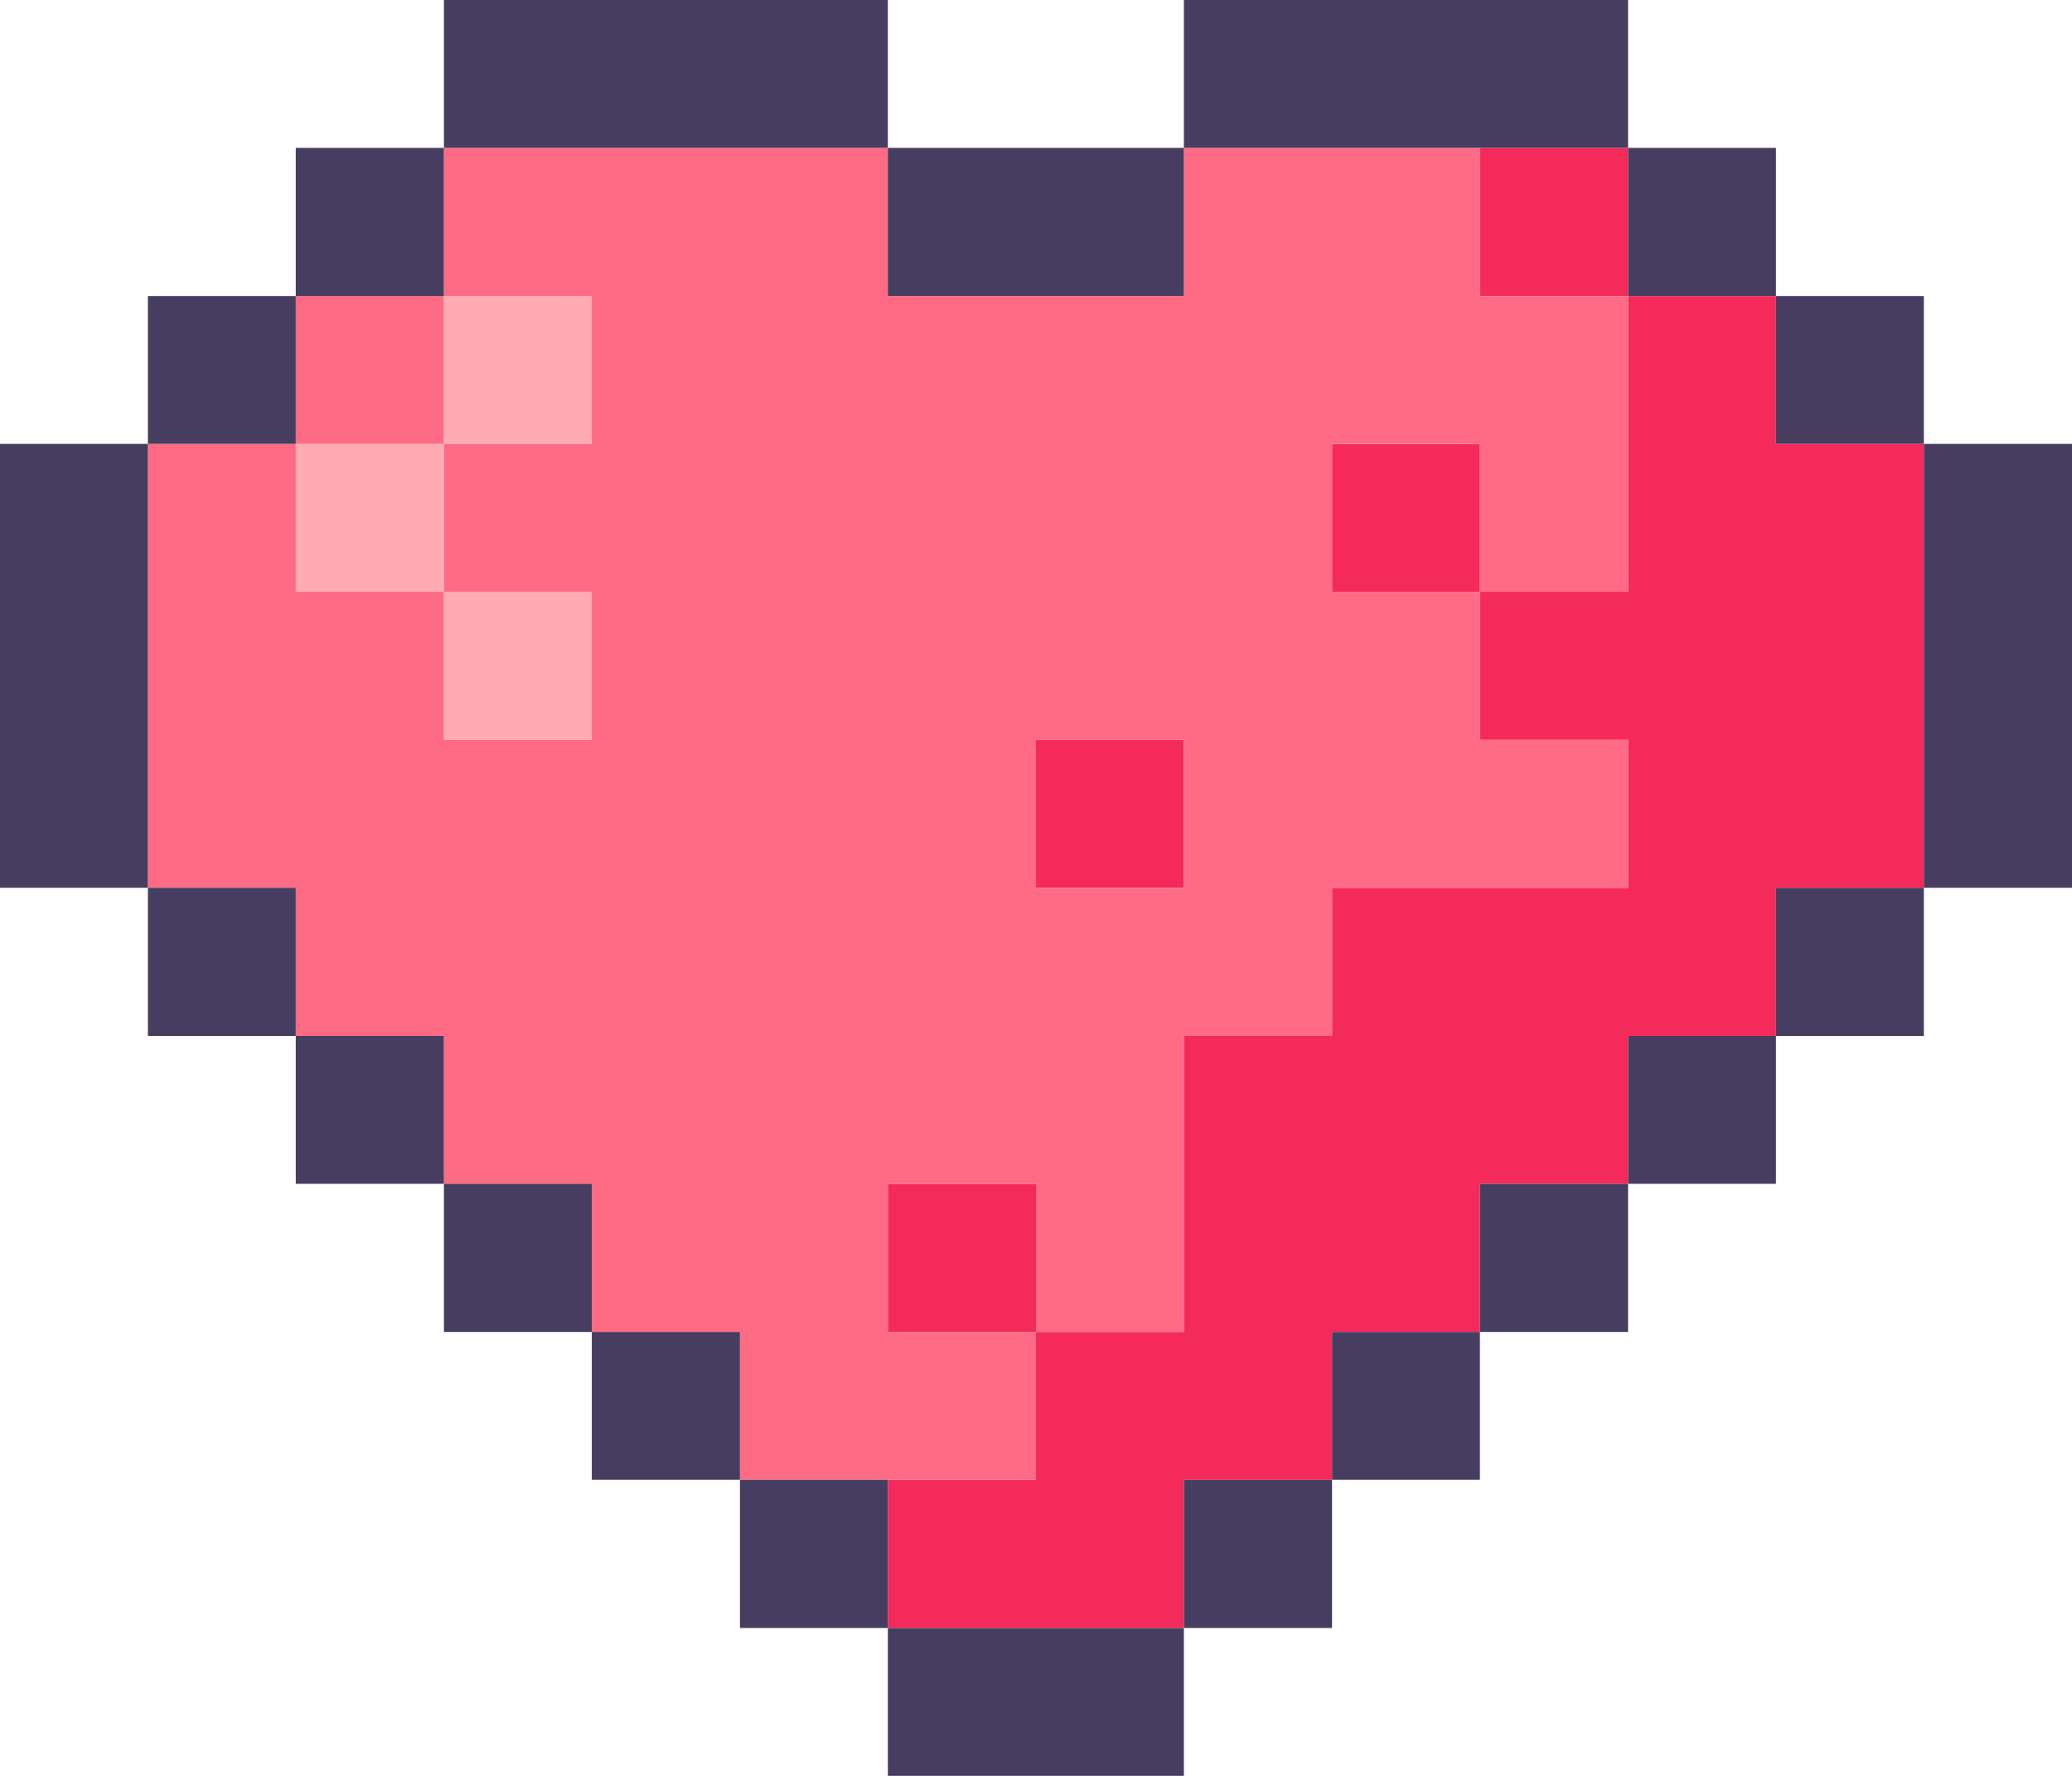 <?xml version="1.0" encoding="UTF-8"?>
<svg id="uuid-26d0df03-bf28-4a45-b008-6f8a6a8b8d9d" data-name="Capa 2" xmlns="http://www.w3.org/2000/svg" viewBox="0 0 76.92 65.93">
  <defs>
    <style>
      .uuid-7f16a0f7-26e2-470a-aa7e-f83a425c3167 {
        fill: #f42a5a;
      }

      .uuid-726096b3-8842-409e-ad66-cbaad3f4615f {
        fill: #ffabb1;
      }

      .uuid-8bca2af6-843a-4298-b3a5-b0c5605dda26 {
        fill: #ff6a85;
      }

      .uuid-29cdb1a9-23ba-47f1-af02-071158b55529 {
        fill: #473d61;
      }
    </style>
  </defs>
  <g id="uuid-44cdaa76-69f1-497e-a1e8-914d5d2b94cc" data-name="OBJECTS">
    <g>
      <g>
        <polygon class="uuid-7f16a0f7-26e2-470a-aa7e-f83a425c3167" points="65.93 16.48 65.93 10.99 60.44 10.99 60.44 16.48 60.44 21.97 54.94 21.97 54.94 27.47 60.44 27.47 60.44 32.96 54.94 32.96 49.45 32.96 49.45 38.46 43.95 38.46 43.95 43.95 43.95 49.45 38.46 49.45 38.46 54.94 32.96 54.94 32.96 60.44 38.46 60.44 43.95 60.44 43.95 54.94 49.45 54.94 49.45 49.45 54.94 49.45 54.94 43.95 60.44 43.95 60.44 38.46 65.93 38.46 65.93 32.96 71.42 32.96 71.42 27.47 71.42 21.97 71.42 16.48 65.93 16.48"/>
        <rect class="uuid-7f16a0f7-26e2-470a-aa7e-f83a425c3167" x="54.94" y="5.49" width="5.5" height="5.5"/>
        <rect class="uuid-7f16a0f7-26e2-470a-aa7e-f83a425c3167" x="49.45" y="16.48" width="5.49" height="5.49"/>
        <rect class="uuid-7f16a0f7-26e2-470a-aa7e-f83a425c3167" x="38.46" y="27.47" width="5.49" height="5.49"/>
        <rect class="uuid-7f16a0f7-26e2-470a-aa7e-f83a425c3167" x="32.96" y="43.95" width="5.5" height="5.5"/>
      </g>
      <rect class="uuid-726096b3-8842-409e-ad66-cbaad3f4615f" x="16.48" y="21.97" width="5.49" height="5.5"/>
      <rect class="uuid-726096b3-8842-409e-ad66-cbaad3f4615f" x="16.48" y="10.99" width="5.49" height="5.49"/>
      <rect class="uuid-726096b3-8842-409e-ad66-cbaad3f4615f" x="10.98" y="16.48" width="5.5" height="5.49"/>
      <g>
        <path class="uuid-8bca2af6-843a-4298-b3a5-b0c5605dda26" d="M54.94,10.99V5.49h-10.99v5.5h-10.99V5.49H16.48v5.5h5.49v5.49h-5.49v5.49h5.49v5.5h-5.49v-5.5h-5.5v-5.49H5.49v16.48h5.49v5.5h5.5v5.49h5.49v5.5h5.5v5.49h10.99v-5.49h-5.5v-5.5h5.5v5.5h5.49v-10.99h5.5v-5.5h10.99v-5.49h-5.5v-5.5h-5.49v-5.49h5.49v5.49h5.5V10.99h-5.5Zm-16.48,21.97v-5.49h5.49v5.49h-5.49Z"/>
        <rect class="uuid-8bca2af6-843a-4298-b3a5-b0c5605dda26" x="10.98" y="10.99" width="5.5" height="5.49"/>
      </g>
      <g>
        <polygon class="uuid-29cdb1a9-23ba-47f1-af02-071158b55529" points="71.42 16.48 71.42 21.97 71.42 27.47 71.42 32.96 76.92 32.96 76.92 27.47 76.92 21.97 76.92 16.48 71.42 16.48"/>
        <rect class="uuid-29cdb1a9-23ba-47f1-af02-071158b55529" x="65.93" y="32.96" width="5.49" height="5.5"/>
        <rect class="uuid-29cdb1a9-23ba-47f1-af02-071158b55529" x="65.93" y="10.99" width="5.49" height="5.49"/>
        <rect class="uuid-29cdb1a9-23ba-47f1-af02-071158b55529" x="60.44" y="38.46" width="5.49" height="5.49"/>
        <rect class="uuid-29cdb1a9-23ba-47f1-af02-071158b55529" x="60.44" y="5.49" width="5.49" height="5.5"/>
        <rect class="uuid-29cdb1a9-23ba-47f1-af02-071158b55529" x="54.94" y="43.95" width="5.5" height="5.5"/>
        <rect class="uuid-29cdb1a9-23ba-47f1-af02-071158b55529" x="49.45" y="49.45" width="5.49" height="5.49"/>
        <polygon class="uuid-29cdb1a9-23ba-47f1-af02-071158b55529" points="54.94 5.49 60.44 5.49 60.44 0 54.94 0 49.45 0 43.95 0 43.95 5.49 49.45 5.49 54.94 5.49"/>
        <rect class="uuid-29cdb1a9-23ba-47f1-af02-071158b55529" x="43.95" y="54.94" width="5.5" height="5.5"/>
        <polygon class="uuid-29cdb1a9-23ba-47f1-af02-071158b55529" points="32.96 60.44 32.96 65.93 38.46 65.93 43.95 65.93 43.95 60.44 38.46 60.44 32.96 60.44"/>
        <polygon class="uuid-29cdb1a9-23ba-47f1-af02-071158b55529" points="38.46 10.99 43.95 10.99 43.95 5.49 38.46 5.49 32.96 5.49 32.96 10.99 38.46 10.99"/>
        <rect class="uuid-29cdb1a9-23ba-47f1-af02-071158b55529" x="27.47" y="54.94" width="5.49" height="5.5"/>
        <rect class="uuid-29cdb1a9-23ba-47f1-af02-071158b55529" x="21.97" y="49.45" width="5.5" height="5.49"/>
        <polygon class="uuid-29cdb1a9-23ba-47f1-af02-071158b55529" points="27.47 5.49 32.96 5.49 32.96 0 27.47 0 21.97 0 16.48 0 16.48 5.49 21.97 5.49 27.47 5.49"/>
        <rect class="uuid-29cdb1a9-23ba-47f1-af02-071158b55529" x="16.48" y="43.95" width="5.49" height="5.5"/>
        <rect class="uuid-29cdb1a9-23ba-47f1-af02-071158b55529" x="10.98" y="38.46" width="5.5" height="5.49"/>
        <rect class="uuid-29cdb1a9-23ba-47f1-af02-071158b55529" x="10.98" y="5.49" width="5.5" height="5.5"/>
        <rect class="uuid-29cdb1a9-23ba-47f1-af02-071158b55529" x="5.49" y="32.96" width="5.49" height="5.5"/>
        <rect class="uuid-29cdb1a9-23ba-47f1-af02-071158b55529" x="5.49" y="10.99" width="5.49" height="5.49"/>
        <polygon class="uuid-29cdb1a9-23ba-47f1-af02-071158b55529" points="5.49 21.97 5.49 16.48 0 16.48 0 21.97 0 27.47 0 32.96 5.49 32.96 5.49 27.47 5.49 21.97"/>
      </g>
    </g>
  </g>
</svg>